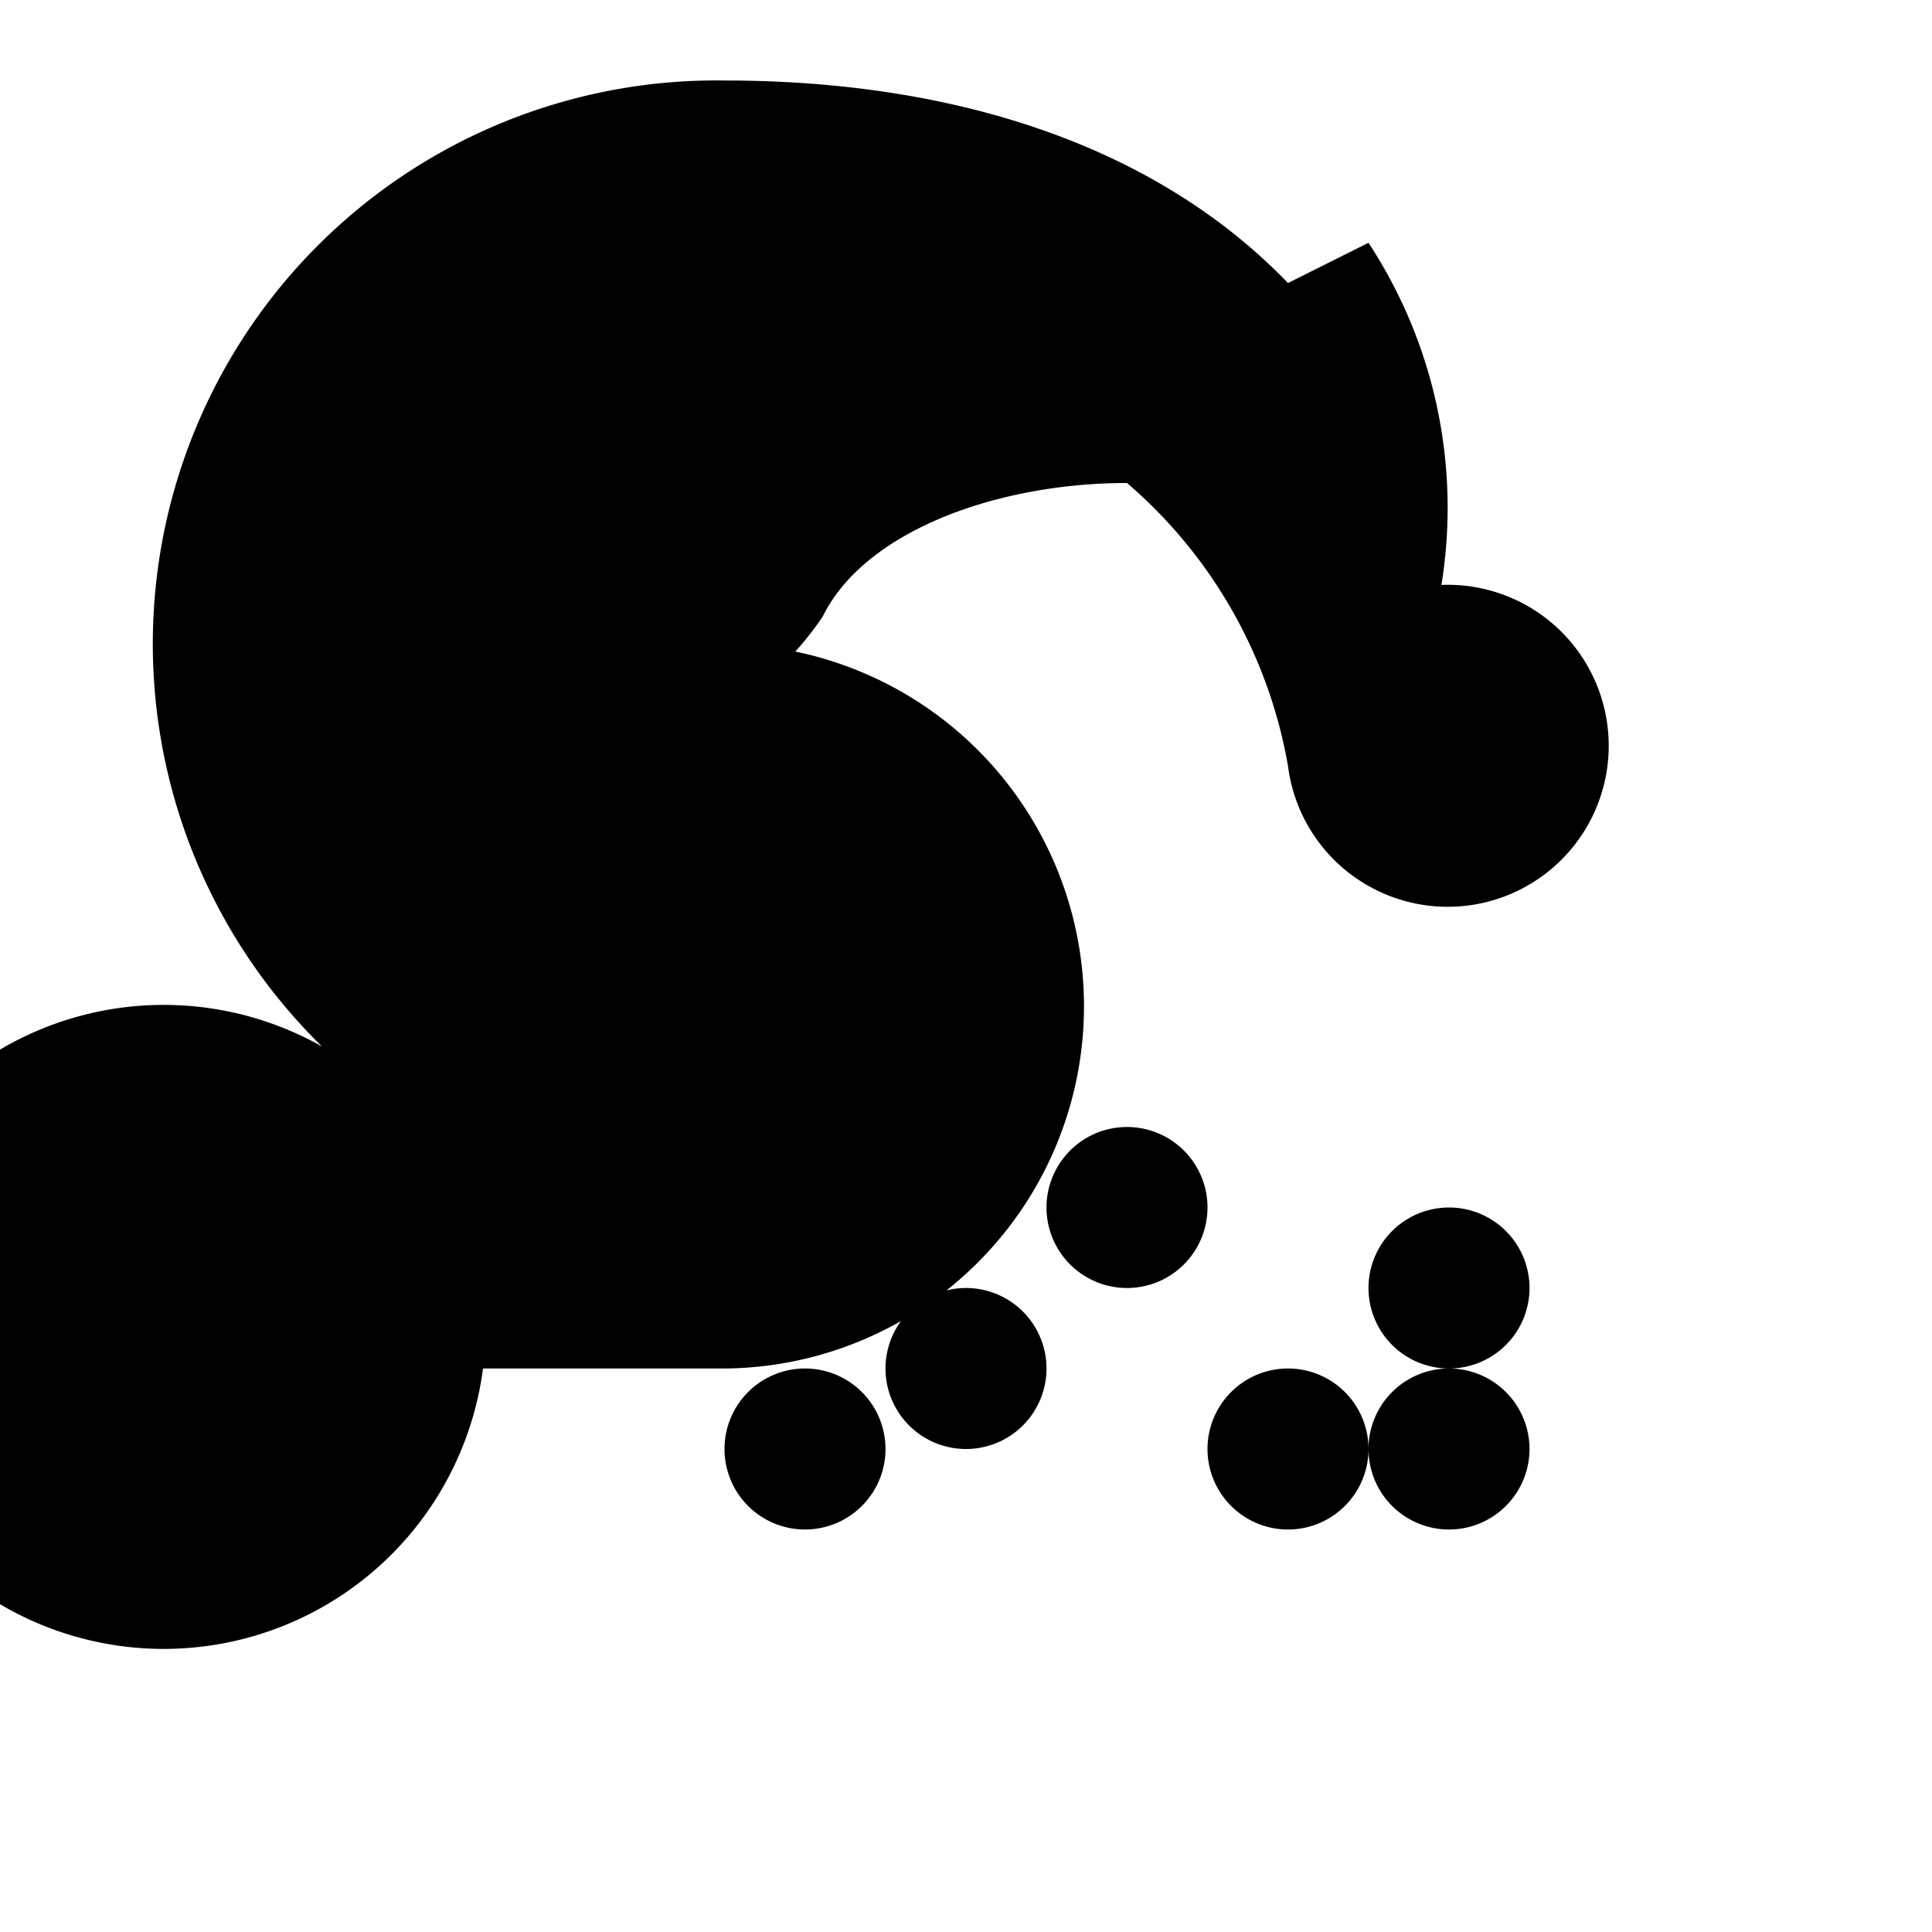 <svg xmlns="http://www.w3.org/2000/svg" viewBox="0 0 24 24" class="icon icon-cloud-rain">
  <path d="M16 3.516C14.345 1.8 11.85 1 9 1a7 7 0 00-5 12A4 4 0 106 17h3a4.5 4.5 0 00.88-8.906 4.026 4.026 0 00.34-.435C10.74 6.6 12.38 6 14 6a5.978 5.978 0 012 3.516 2 2 0 101.906-2.25 6 6 0 00-.906-4.25zM18 19a1 1 0 10-1-1 1 1 0 001 1zm-5-2a1 1 0 10-1 1 1 1 0 001-1zm3 2a1 1 0 10-1-1 1 1 0 001 1zm-6 0a1 1 0 10-1-1 1 1 0 001 1zm5-4a1 1 0 10-1 1 1 1 0 001-1zm3 2a1 1 0 10-1-1 1 1 0 001 1z"/>
</svg>
